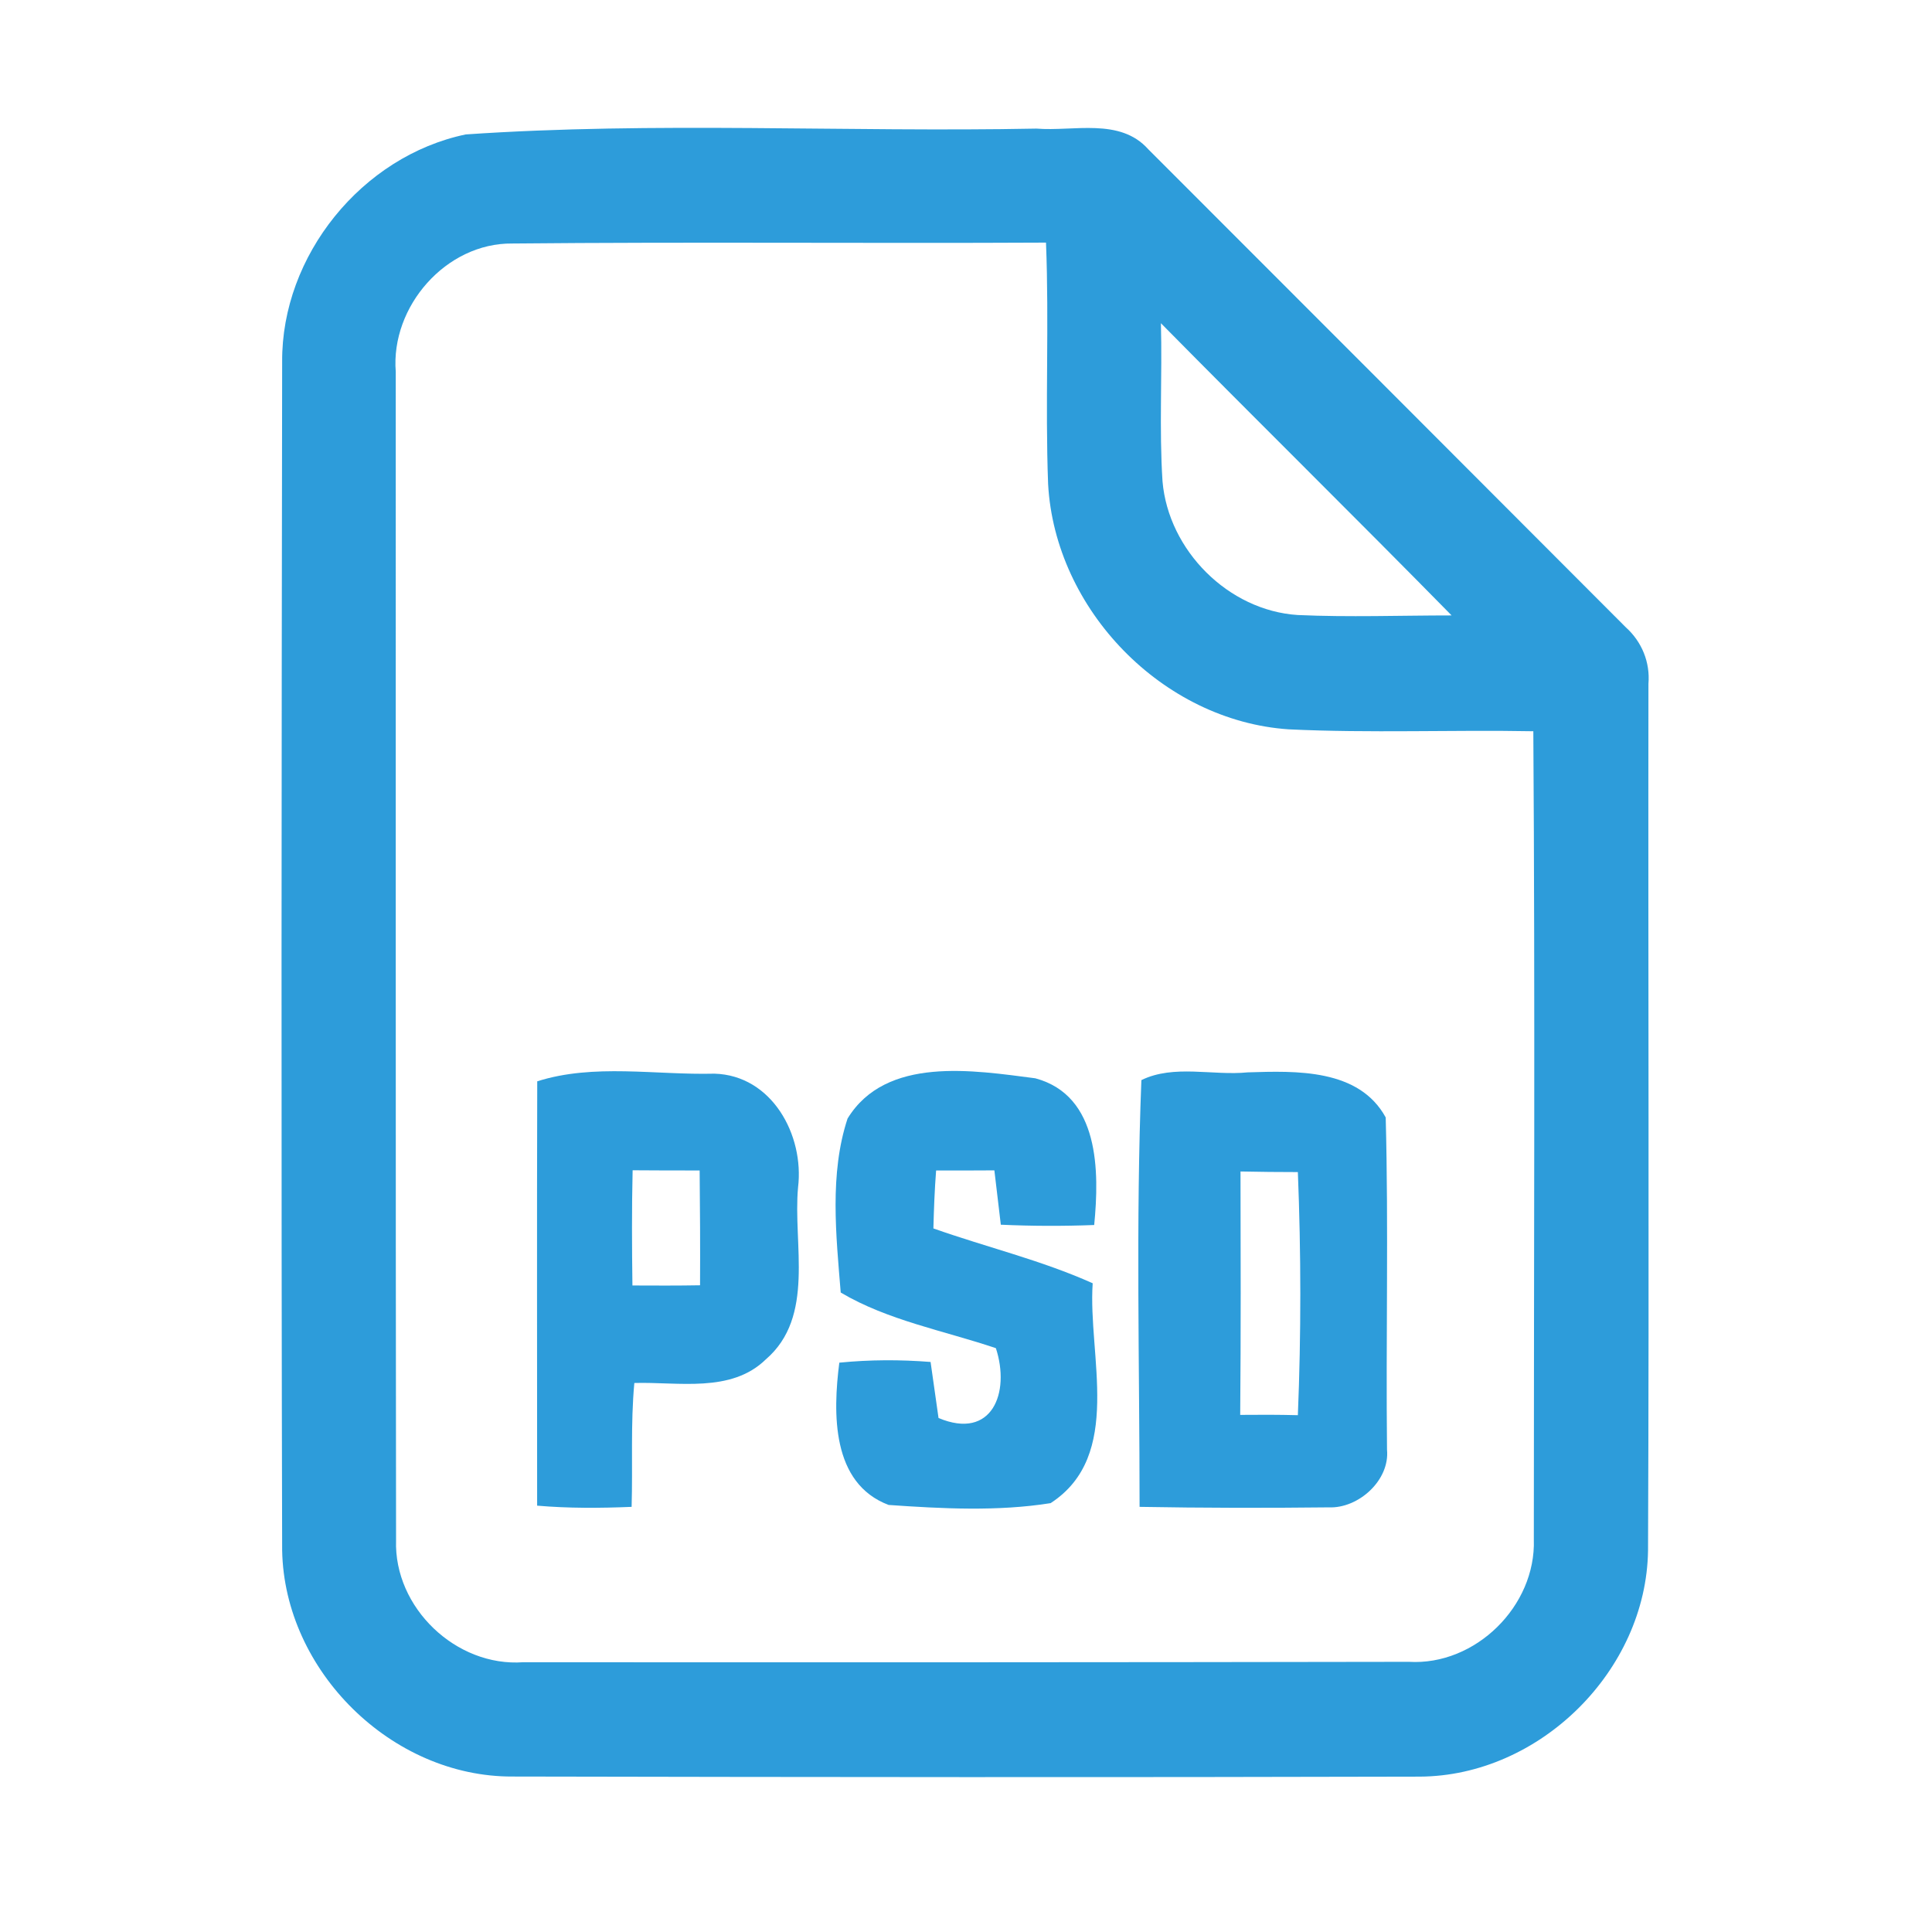 <?xml version="1.0" encoding="UTF-8" ?>
<!DOCTYPE svg PUBLIC "-//W3C//DTD SVG 1.1//EN" "http://www.w3.org/Graphics/SVG/1.1/DTD/svg11.dtd">
<svg width="192pt" height="192pt" viewBox="0 0 192 192" version="1.1" xmlns="http://www.w3.org/2000/svg">
<g id="#2d9cdaff">
<path fill="#2d9cda" opacity="1.00" d=" M 46.28 13.36 C 65.11 12.07 84.10 13.15 103.00 12.78 C 106.70 13.08 111.29 11.67 114.11 14.83 C 129.94 30.65 145.75 46.50 161.57 62.34 C 163.16 63.77 164.00 65.81 163.82 67.95 C 163.78 96.66 163.90 125.37 163.78 154.08 C 163.62 166.02 153.02 176.51 141.07 176.56 C 111.03 176.64 80.98 176.61 50.93 176.55 C 38.93 176.60 28.26 166.06 28.04 154.08 C 27.94 114.71 27.98 75.32 28.04 35.95 C 27.97 25.40 35.96 15.52 46.28 13.36 M 39.33 36.95 C 39.34 75.65 39.31 114.36 39.36 153.07 C 39.14 159.76 45.32 165.68 52.01 165.19 C 81.34 165.21 110.67 165.20 140.00 165.15 C 146.63 165.55 152.65 159.60 152.43 152.99 C 152.43 126.22 152.56 99.44 152.38 72.67 C 144.27 72.52 136.16 72.87 128.06 72.48 C 115.54 71.63 104.84 60.59 104.16 48.10 C 103.86 40.11 104.27 32.10 103.95 24.11 C 86.27 24.20 68.59 24.03 50.91 24.20 C 44.33 24.13 38.81 30.46 39.33 36.95 M 115.37 32.12 C 115.51 37.36 115.19 42.60 115.53 47.84 C 116.12 54.70 122.07 60.68 128.97 61.12 C 134.07 61.35 139.17 61.16 144.26 61.16 C 134.69 51.42 124.96 41.84 115.37 32.12 Z" />
<path fill="#2d9cda" opacity="1.00" d=" M 53.39 107.46 C 59.02 105.67 65.16 106.85 71.00 106.70 C 76.71 106.86 79.94 112.80 79.31 118.00 C 78.79 123.66 81.04 130.85 76.10 135.10 C 72.64 138.47 67.39 137.31 63.04 137.44 C 62.66 141.53 62.89 145.65 62.77 149.75 C 59.64 149.88 56.50 149.90 53.38 149.63 C 53.38 135.57 53.35 121.52 53.39 107.46 M 62.87 116.30 C 62.78 120.12 62.80 123.94 62.85 127.75 C 65.09 127.76 67.33 127.77 69.57 127.73 C 69.59 123.93 69.57 120.12 69.53 116.32 C 67.31 116.32 65.09 116.32 62.87 116.30 Z" />
<path fill="#2d9cda" opacity="1.00" d=" M 84.23 111.16 C 88.05 104.92 96.76 106.37 102.89 107.16 C 109.28 108.88 109.26 116.42 108.74 121.74 C 105.65 121.86 102.55 121.85 99.46 121.71 C 99.25 119.91 99.04 118.11 98.82 116.31 C 96.89 116.32 94.96 116.33 93.03 116.32 C 92.88 118.24 92.81 120.16 92.76 122.08 C 98.02 123.94 103.49 125.24 108.59 127.53 C 108.10 134.71 111.67 144.66 104.41 149.38 C 99.14 150.22 93.63 149.93 88.31 149.56 C 82.62 147.41 82.77 140.44 83.41 135.42 C 86.43 135.12 89.46 135.11 92.48 135.35 C 92.75 137.20 93.01 139.06 93.27 140.92 C 98.58 143.15 100.42 138.42 98.97 133.98 C 93.82 132.24 88.24 131.23 83.55 128.45 C 83.09 122.77 82.42 116.65 84.23 111.16 Z" />
<path fill="#2d9cda" opacity="1.00" d=" M 113.43 107.34 C 116.66 105.76 120.52 106.92 124.00 106.57 C 128.79 106.42 135.05 106.19 137.71 111.05 C 138.00 122.05 137.72 133.07 137.84 144.07 C 138.13 147.11 135.00 149.93 132.04 149.80 C 125.78 149.87 119.51 149.86 113.25 149.75 C 113.25 135.62 112.87 121.45 113.43 107.34 M 123.28 116.42 C 123.30 124.48 123.32 132.55 123.25 140.61 C 125.16 140.59 127.07 140.59 128.98 140.64 C 129.31 132.60 129.30 124.52 128.98 116.48 C 127.08 116.48 125.18 116.46 123.28 116.42 Z" />
</g>
</svg>
